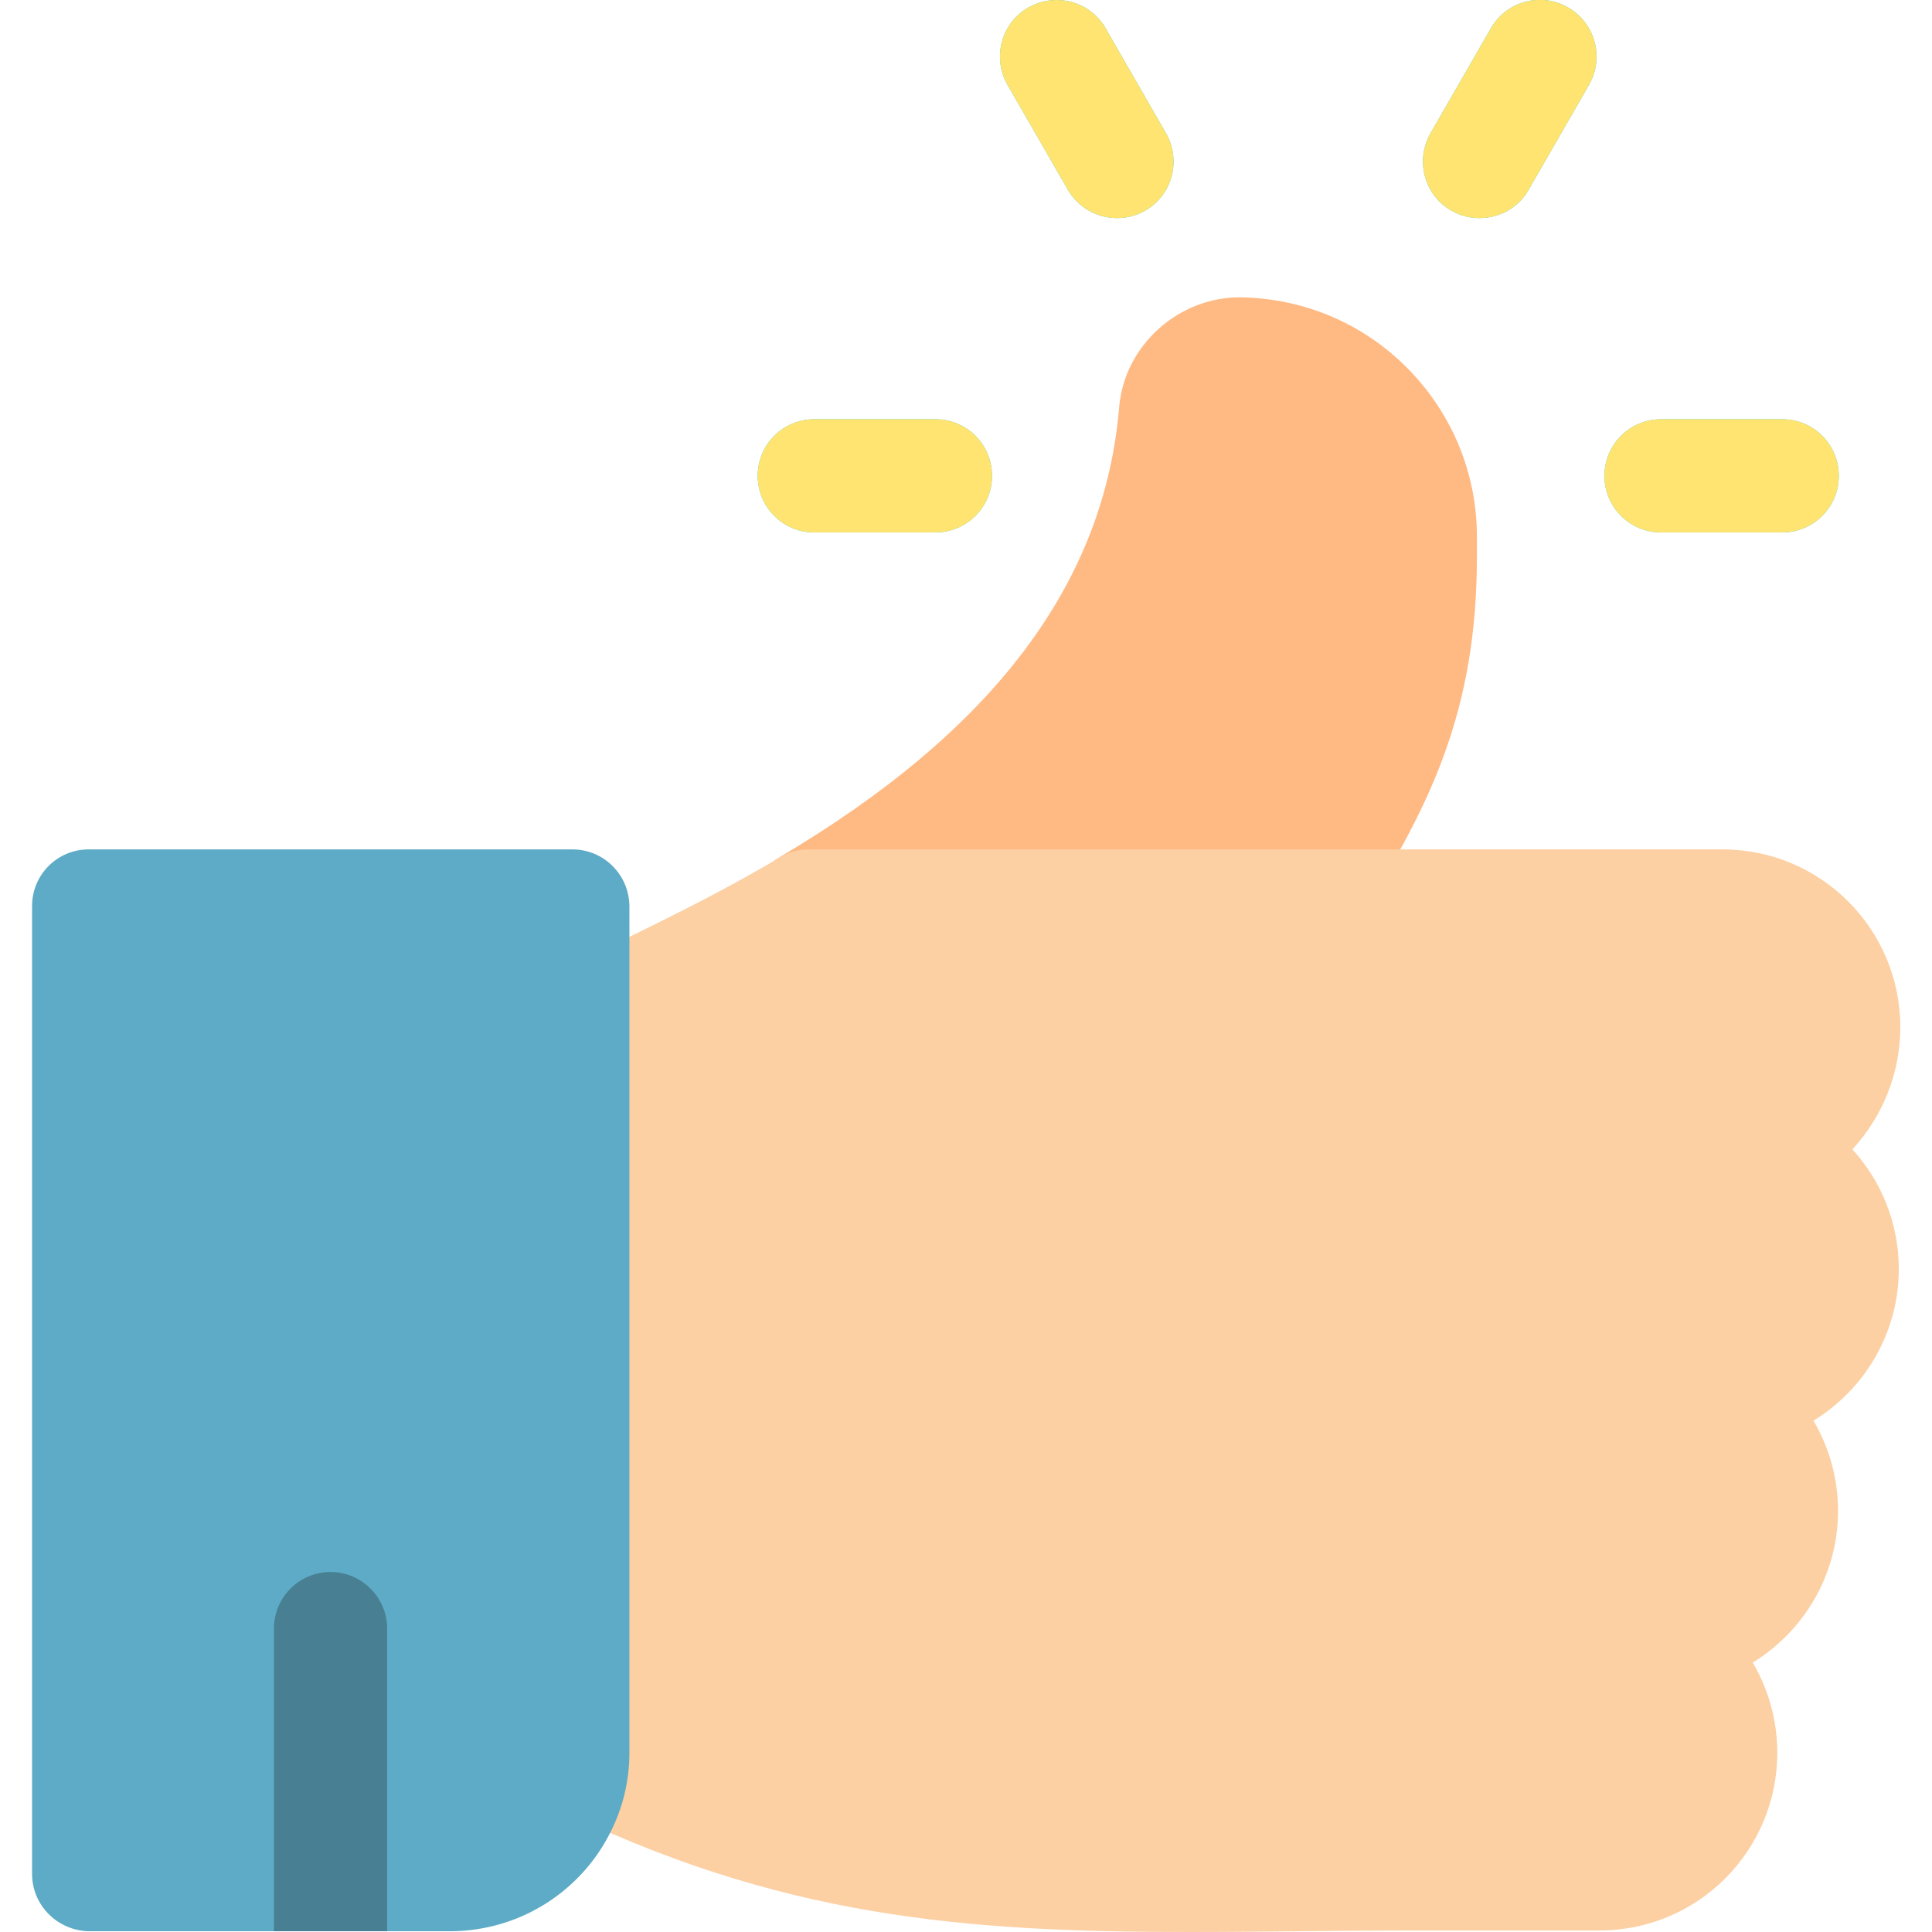 <?xml version="1.0" encoding="utf-8"?>
<!-- Generator: Adobe Illustrator 19.0.0, SVG Export Plug-In . SVG Version: 6.00 Build 0)  -->
<svg version="1.1" id="Layer_1" xmlns="http://www.w3.org/2000/svg" xmlns:xlink="http://www.w3.org/1999/xlink" x="0px" y="0px"
	 viewBox="-41 164.9 512 512" style="enable-background:new -41 164.9 512 512;" xml:space="preserve">
<style type="text/css">
	.st0{fill:#FFB983;}
	.st1{fill:#FCD0A3;}
	.st2{fill:#29CCB1;}
	.st3{fill:#73C3FF;}
	.st4{fill:#FFE471;}
	.st5{fill:#5DABC6;}
	.st6{fill:#487F93;}
</style>
<path class="st0" d="M303.3,420h-130c-6.8,0-12.7-4.5-14.5-11.1s1-13.5,6.9-16.9c56.6-33.5,86-72.5,89.9-119.3
	c1.4-16.3,15.8-29.2,32.3-29c16.8,0.3,32.5,7,44.2,18.9c11.8,12,18.3,27.8,18.3,44.6c0,0,0,0,0,0v5c0,41-12.1,67.1-34.6,101
	C313,417.5,308.3,420,303.3,420z"/>
<path class="st1" d="M462.6,437.1c0-26-21.1-47.1-47.1-47.1H173.3c-2.7,0-5.3,0.7-7.6,2.1c-17,10.1-34.2,18.3-48,25
	c-4.8,2.3-9.4,4.5-13.5,6.6c-5.1,2.5-8.3,7.7-8.3,13.4v192.4c0,5.7,3.2,10.9,8.3,13.4c60.7,30.4,111.2,34,170.1,34
	c9.1,0,18.4-0.1,28-0.2c10.6-0.1,21.6-0.2,33.1-0.2h47.5c26,0,47.1-21.1,47.1-47.1c0-8.7-2.4-16.9-6.5-23.9
	c13.5-8.3,22.6-23.2,22.6-40.2c0-8.7-2.4-16.9-6.5-23.9c13.5-8.3,22.6-23.2,22.6-40.2c0-12.2-4.7-23.4-12.3-31.7
	C458,460.7,462.6,449.2,462.6,437.1z"/>
<g>
	<path class="st2" d="M431.3,306h-32.1c-8.3,0-15-6.7-15-15c0-8.3,6.7-15,15-15h32.1c8.3,0,15,6.7,15,15
		C446.3,299.3,439.6,306,431.3,306z"/>
	<path class="st2" d="M206.9,306h-32.1c-8.3,0-15-6.7-15-15c0-8.3,6.7-15,15-15h32.1c8.3,0,15,6.7,15,15
		C221.9,299.3,215.2,306,206.9,306z"/>
	<path class="st2" d="M255,222.7c-5.2,0-10.2-2.7-13-7.5l-16-27.8c-4.1-7.2-1.7-16.4,5.5-20.5c7.2-4.1,16.4-1.7,20.5,5.5l16,27.8
		c4.1,7.2,1.7,16.4-5.5,20.5C260.1,222.1,257.5,222.7,255,222.7z"/>
	<path class="st2" d="M351.1,222.7c-2.5,0-5.1-0.6-7.5-2c-7.2-4.1-9.6-13.3-5.5-20.5l16-27.8c4.1-7.2,13.3-9.7,20.5-5.5
		c7.2,4.2,9.6,13.3,5.5,20.5l-16,27.8C361.4,220,356.3,222.7,351.1,222.7z"/>
</g>
<path id="SVGCleanerId_0" class="st3" d="M61.6,597.5v79.1H31.6v-79.1c0-8.3,6.7-15,15-15S61.6,589.3,61.6,597.5z"/>
<g>
	<path class="st4" d="M431.3,306h-32.1c-8.3,0-15-6.7-15-15c0-8.3,6.7-15,15-15h32.1c8.3,0,15,6.7,15,15
		C446.3,299.3,439.6,306,431.3,306z"/>
	<path class="st4" d="M206.9,306h-32.1c-8.3,0-15-6.7-15-15c0-8.3,6.7-15,15-15h32.1c8.3,0,15,6.7,15,15
		C221.9,299.3,215.2,306,206.9,306z"/>
	<path class="st4" d="M255,222.7c-5.2,0-10.2-2.7-13-7.5l-16-27.8c-4.1-7.2-1.7-16.4,5.5-20.5c7.2-4.1,16.4-1.7,20.5,5.5l16,27.8
		c4.1,7.2,1.7,16.4-5.5,20.5C260.1,222.1,257.5,222.7,255,222.7z"/>
	<path class="st4" d="M351.1,222.7c-2.5,0-5.1-0.6-7.5-2c-7.2-4.1-9.6-13.3-5.5-20.5l16-27.8c4.1-7.2,13.3-9.7,20.5-5.5
		c7.2,4.2,9.6,13.3,5.5,20.5l-16,27.8C361.4,220,356.3,222.7,351.1,222.7z"/>
</g>
<g>
	<path id="SVGCleanerId_0_1_" class="st3" d="M61.6,597.5v79.1H31.6v-79.1c0-8.3,6.7-15,15-15S61.6,589.3,61.6,597.5z"/>
</g>
<path class="st5" d="M110.7,390H-17.5c-8.3,0-15,6.7-15,15v256.5c0,8.3,6.7,15,15,15.2h96.2c18.4-0.2,34.4-10.8,42.1-26.3
	c3.2-6.3,5-13.5,5-21V405C125.7,396.7,119,390,110.7,390z"/>
<path class="st6" d="M61.6,596.5v80.2H31.6v-80.2c0-8.3,6.7-15,15-15S61.6,588.3,61.6,596.5z"/>
</svg>
